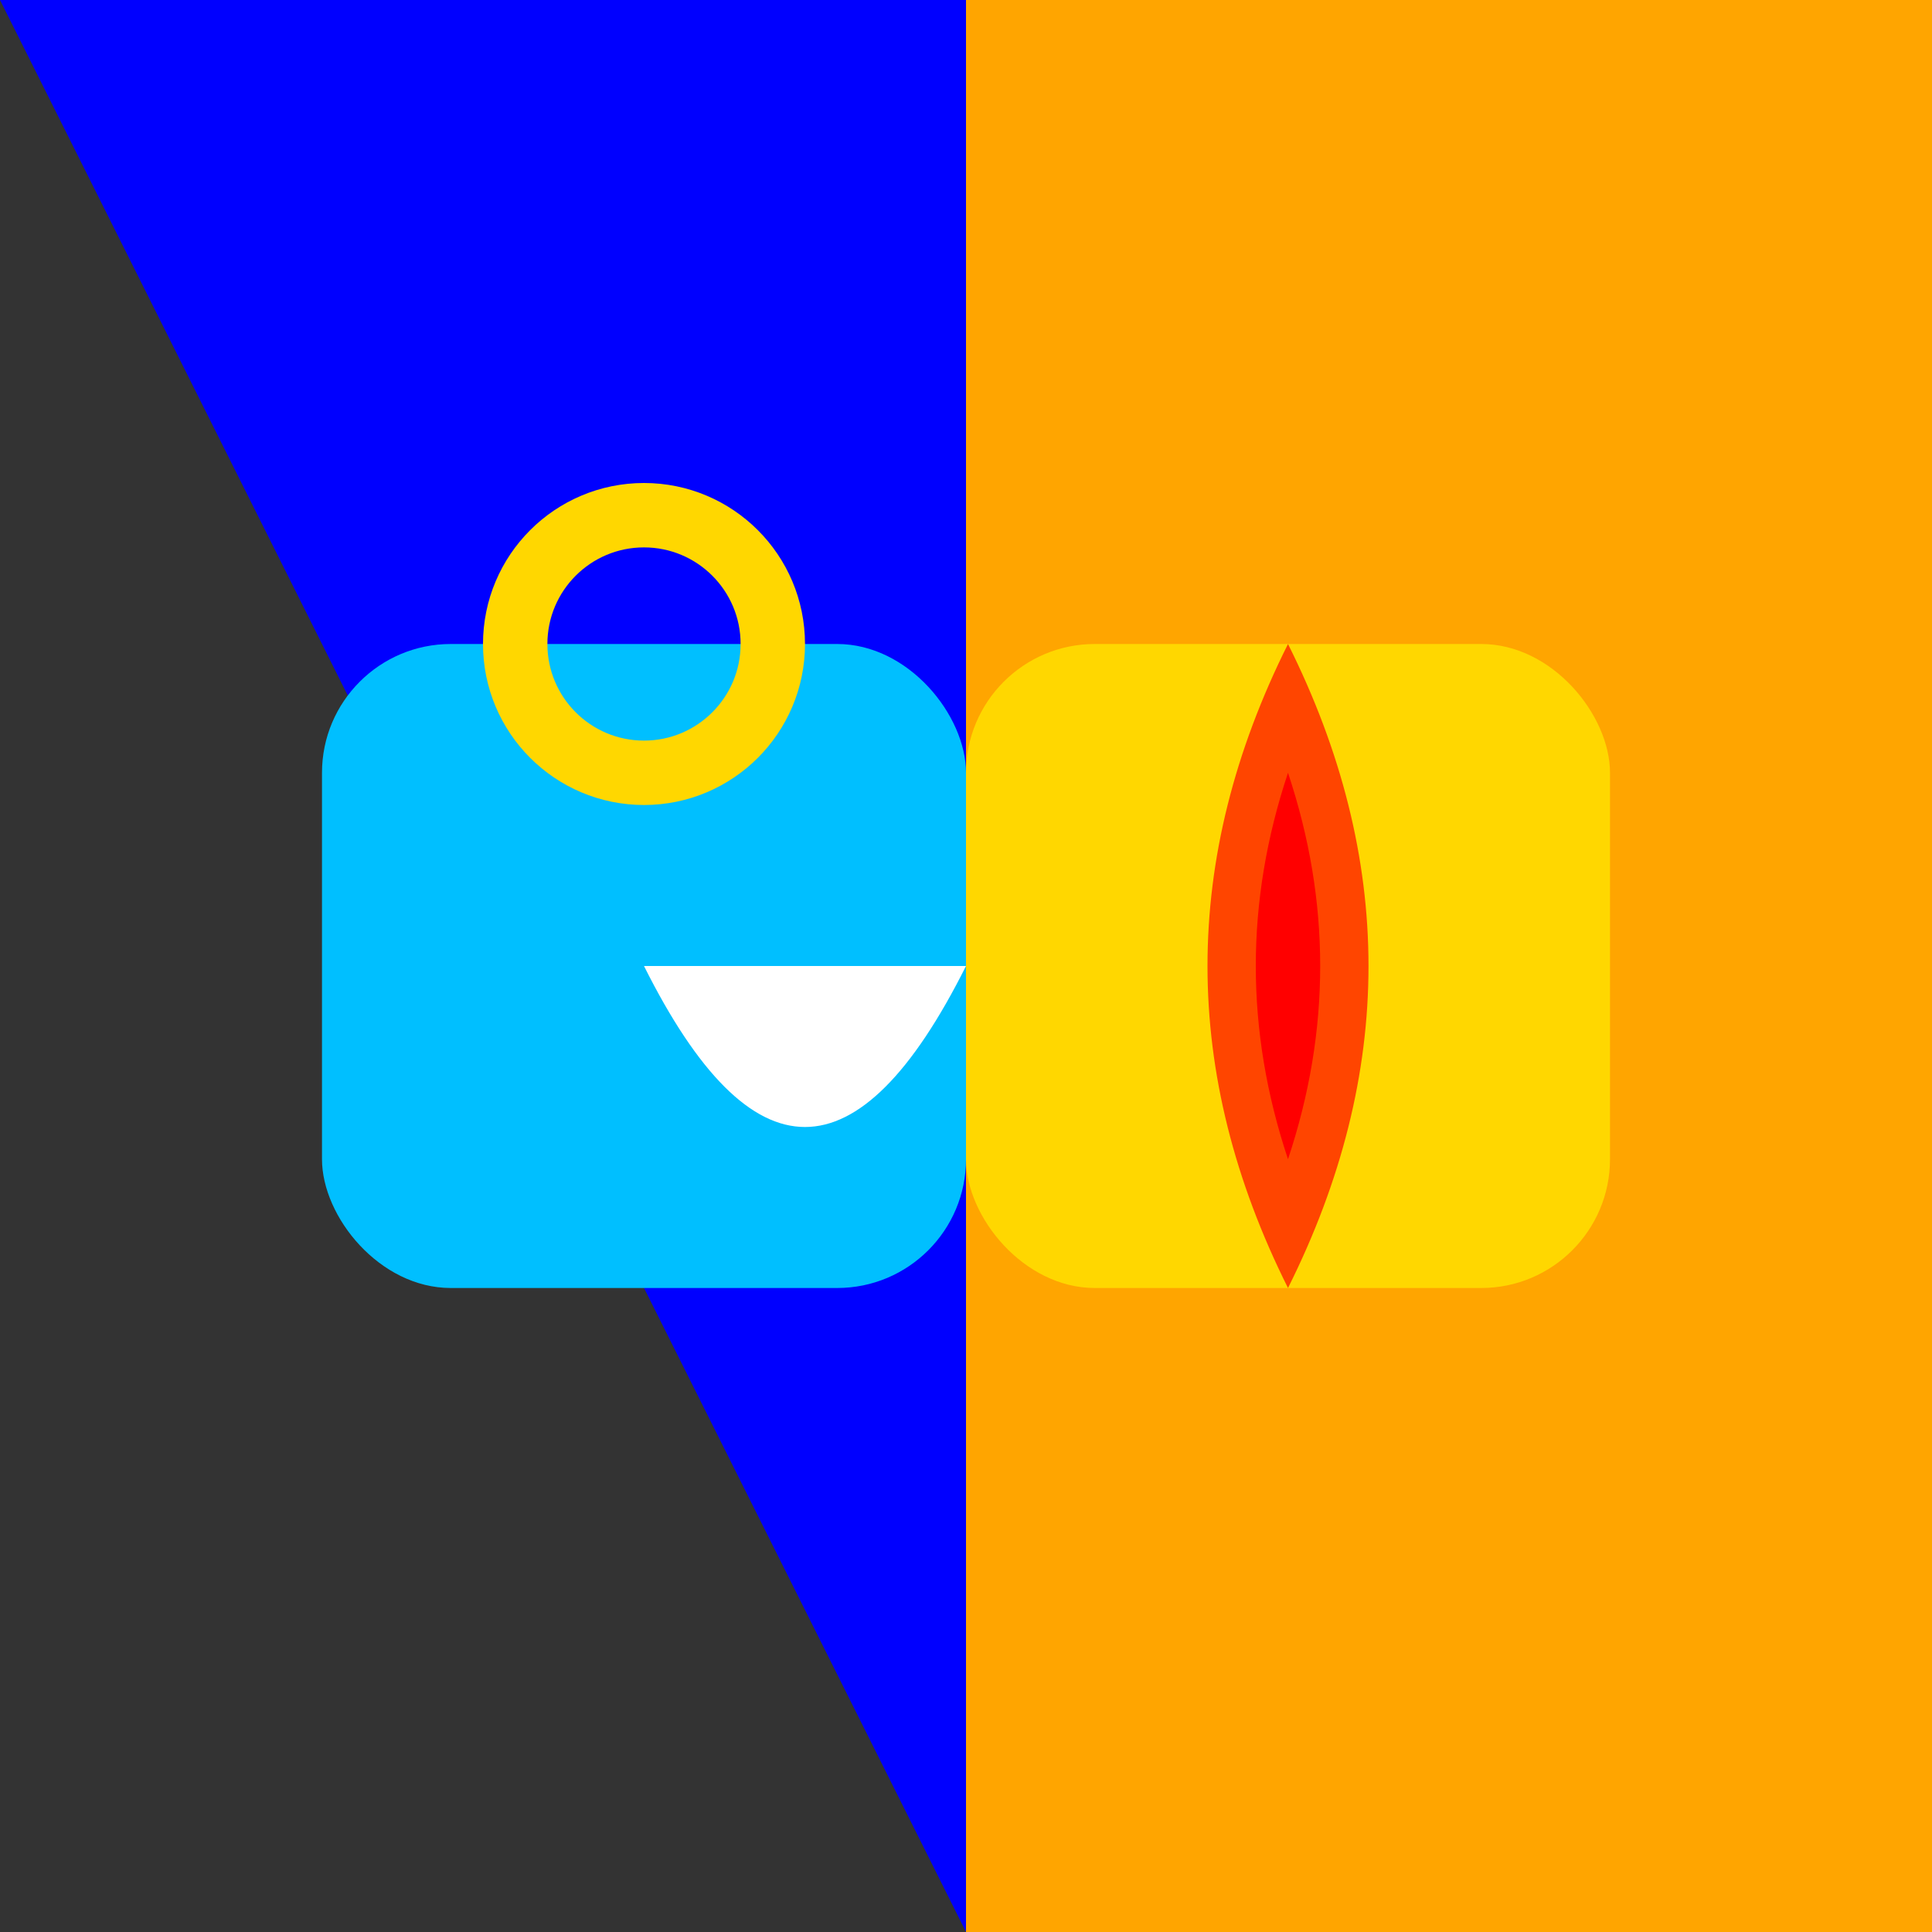 <svg width="300" height="300" viewBox="0 0 300 300" xmlns="http://www.w3.org/2000/svg">
  <rect x="0" y="0" width="300" height="300" fill="#333333" stroke="none"/>
  <rect width="300" height="300" fill="none"/>
  <path d="M0 0 L150 300 L300 300 L150 0 Z" fill="#0000FF"/>
  <path d="M150 0 L300 0 L300 300 L150 300 Z" fill="#FFA500"/>
  <rect x="50" y="100" width="100" height="100" rx="20" fill="#00BFFF"/>
  <path d="M100 150 Q125 200 150 150" fill="white"/>
  <circle cx="100" cy="100" r="20" fill="none" stroke="#FFD700" stroke-width="10"/>
  <rect x="150" y="100" width="100" height="100" rx="20" fill="#FFD700"/>
  <path d="M200 100 Q175 150 200 200 Q225 150 200 100 Z" fill="#FF4500"/>
  <path d="M200 120 Q190 150 200 180 Q210 150 200 120 Z" fill="#FF0000"/>
</svg>